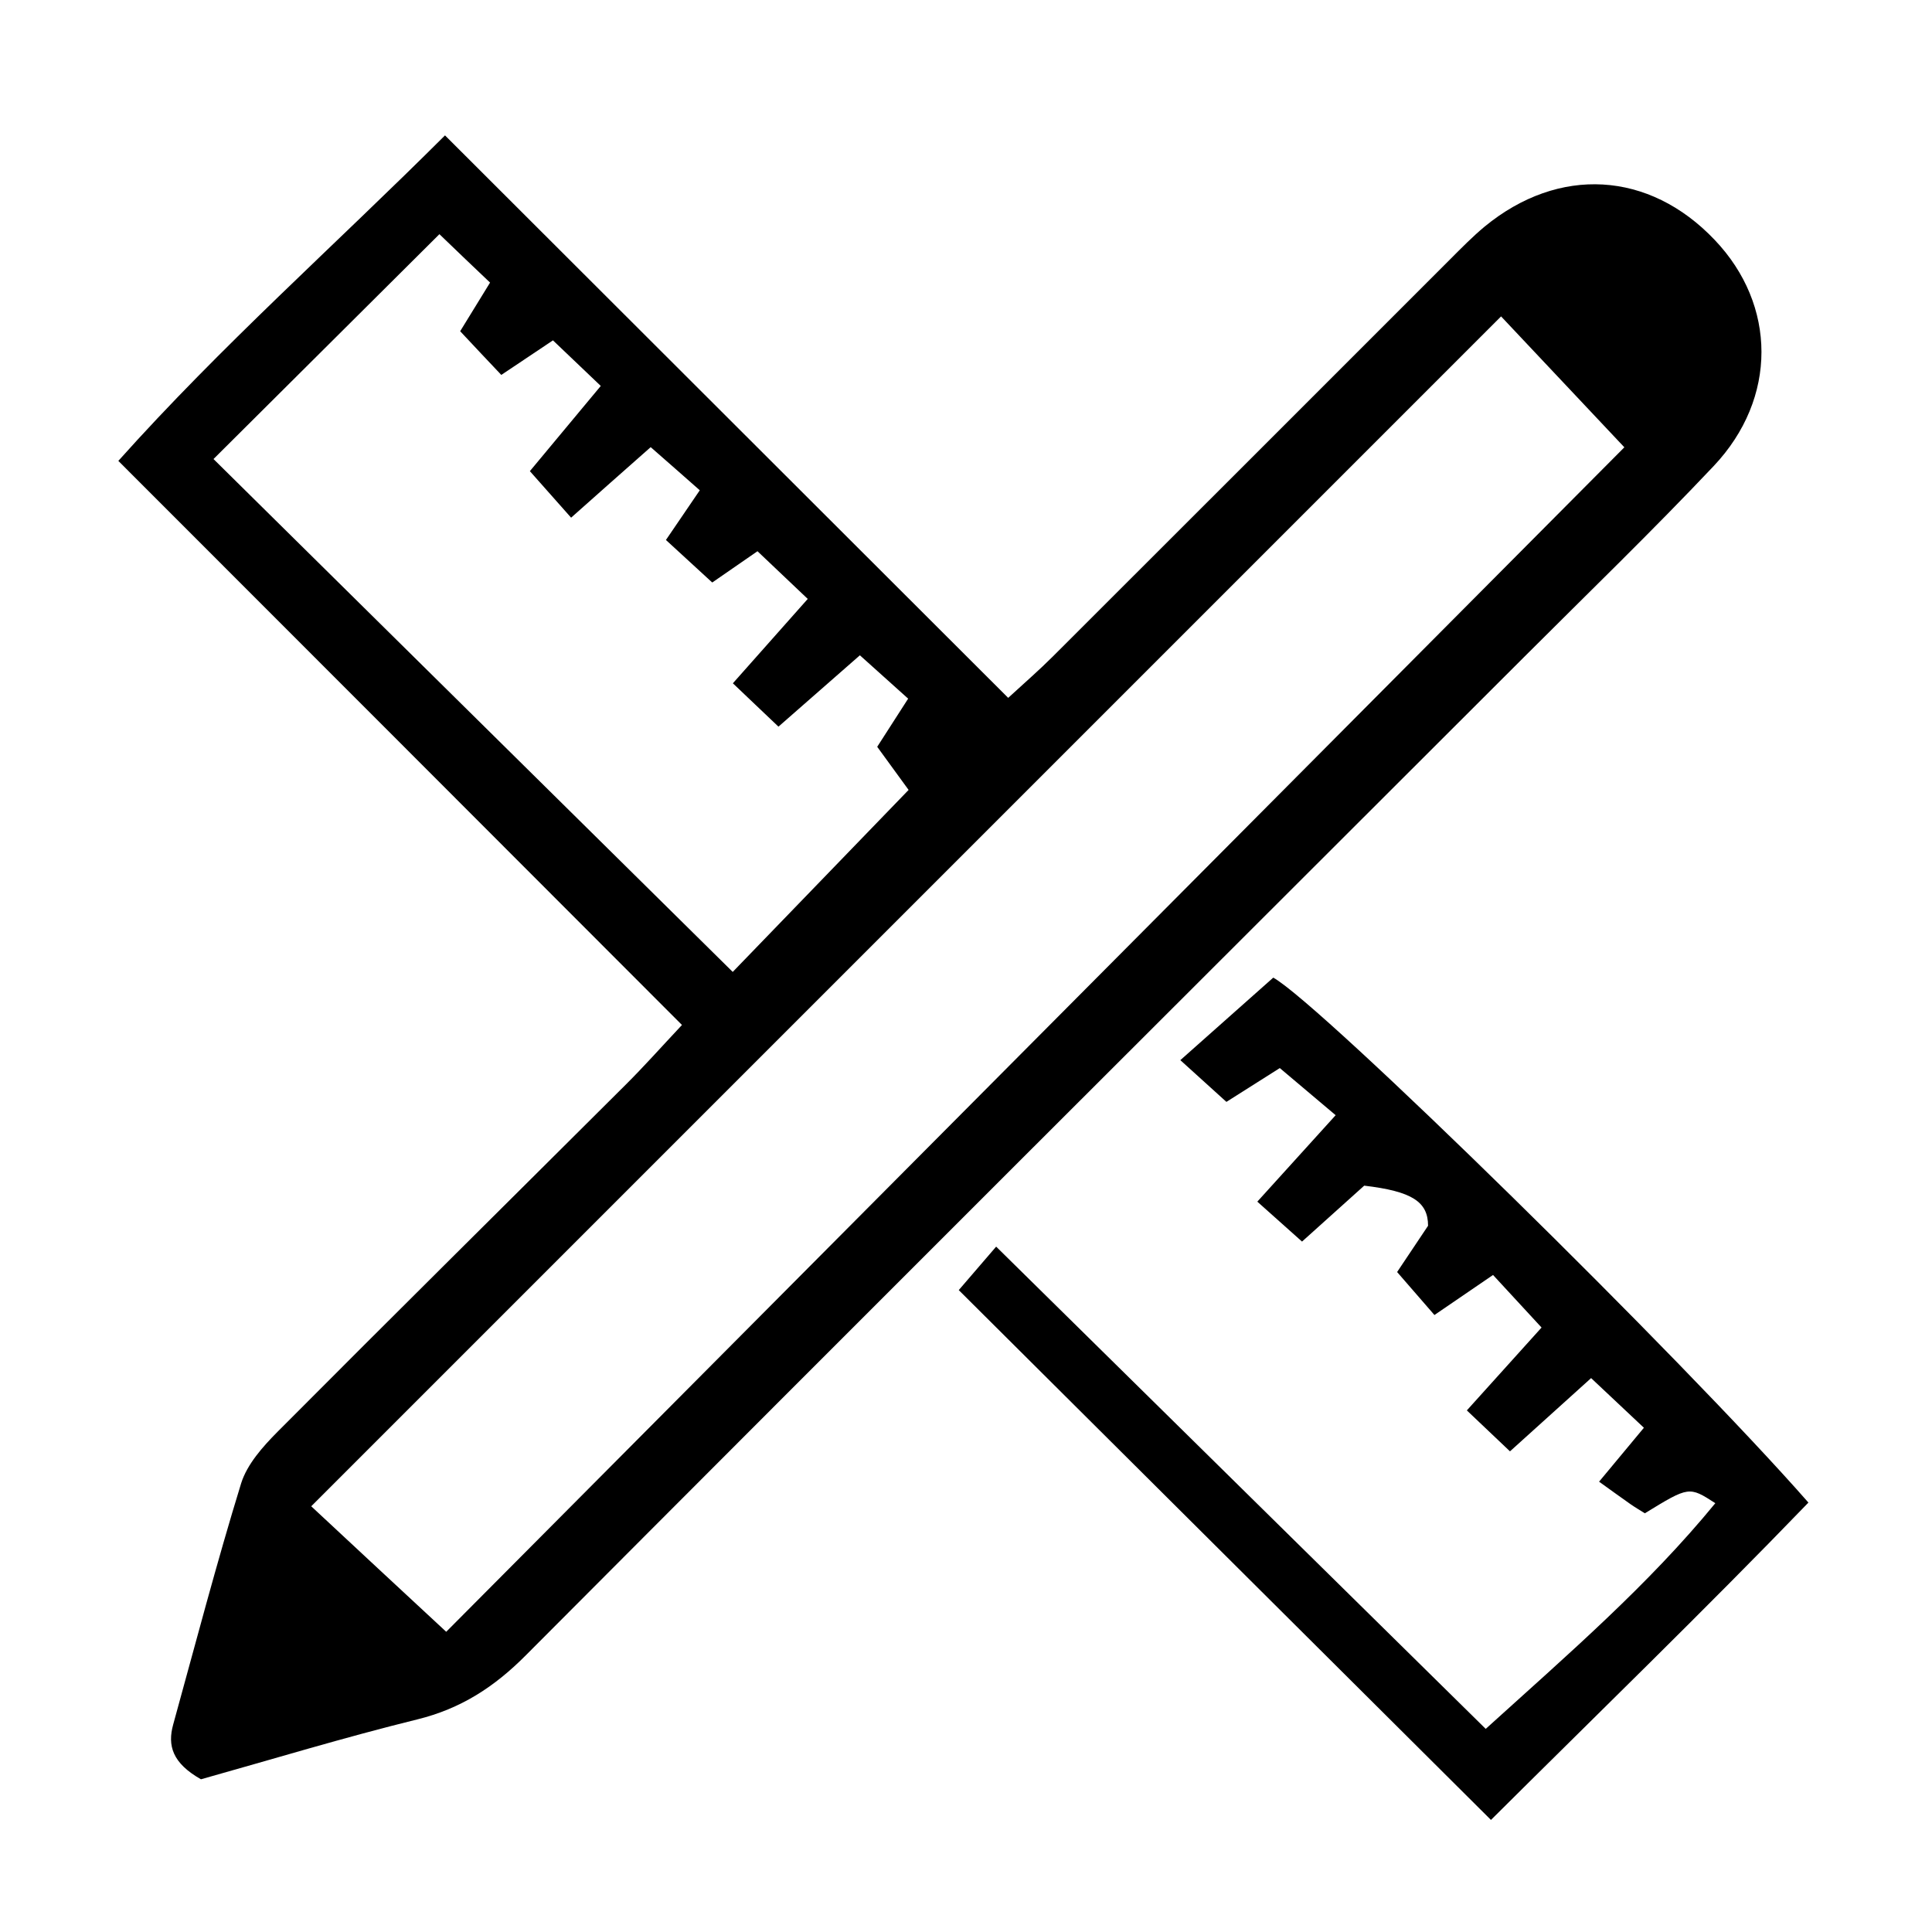 <?xml version="1.0" encoding="utf-8"?>
<!-- Generator: Adobe Illustrator 23.0.1, SVG Export Plug-In . SVG Version: 6.00 Build 0)  -->
<svg version="1.1" id="Layer_1" xmlns="http://www.w3.org/2000/svg" xmlns:xlink="http://www.w3.org/1999/xlink" x="0px" y="0px" viewBox="0 0 512 512" style="enable-background:new 0 0 512 512;" xml:space="preserve">
	<style type="text/css">
		.st0{display:none;}
		.st1{display:inline;}
	</style>
	<g class="st0">
		<path class="st1" d="M429.58,181.18v-30.56c22.71-12.36,25.82-17.35,19.8-31.78c-11.38-27.3-12.83-27.95-44.32-19.23 c-7.17-6.59-14.46-13.31-21.68-19.93c6.69-29.7,5.97-31.96-12.83-39.15c-22.41-8.6-26.12-6.84-40.36,18.98 c-10.2,0.6-20.43,1.2-30.21,1.78c-13.26-24.16-18.05-26.95-33.54-20.03c-27.47,12.23-27.9,13.31-16.69,45.57 c-3.03,2.41-7.19,5.24-10.83,8.65c-3.86,3.66-7.19,7.87-10.53,11.53c-26.29-7.32-31.76-6.09-37.73,9.93 c-9,24.16-13.59,28.5,18.62,43.47v30.63c-21.43,11.23-25.04,16.57-20.3,29.93c9.58,27,12.51,28.35,45.35,20.96 c7.22,6.74,14.49,13.54,21.53,20.13c-7.04,28.02-6.04,31.56,10.7,38.18c25.94,10.28,27.2,9.75,42.39-18.12 c9.8-0.55,19.73-1.13,29.73-1.7c17.97,27.15,19.95,27.75,46.47,13.99c13.36-6.94,14.19-13.41,4.71-37.5 c7.02-7.52,14.06-15.06,20.93-22.43c29.73,7.85,31.18,7.22,40.21-16.57C458.53,198.1,456.72,194.91,429.58,181.18z M319.23,239.41 c-37.2-0.2-67.88-31.56-67.73-69.18c0.15-37.15,30.56-67.63,67.65-67.88c37.5-0.25,68.31,30.61,68.31,68.43 C387.44,208.45,356.48,239.61,319.23,239.41z"/>
		<path class="st1" d="M242.39,316.27l-10.23-20.91c11.41-16.06,11.86-20.51,2.91-28.38c-16.92-14.87-18.14-14.83-36.76,1.67 c-7.11-2.11-14.35-4.27-21.51-6.38c-5.36-22.57-6.61-23.87-21.89-22.5c-18.21,1.62-20.16,4.06-21.27,26.49 c-6.78,3.83-13.58,7.66-20.07,11.33c-17.16-12.1-21.37-12.4-29.65-2.48c-14.71,17.56-14.64,18.44,3.83,36.77 c-1.27,2.66-3.17,5.99-4.52,9.54c-1.42,3.8-2.29,7.79-3.35,11.41c-20.44,3.79-23.77,6.46-22.49,19.42 c1.93,19.55,0.24,24.05,27.29,23.51l10.25,20.96c-10.91,14.86-11.59,19.72-3.88,27.28c15.59,15.27,18.05,15.21,38.04-0.83 c7.2,2.2,14.44,4.41,21.47,6.57c4.56,21.53,6.43,23.62,20.1,22.54c21.19-1.65,21.87-2.43,22.94-26.59 c6.52-3.66,13.12-7.37,19.77-11.12c21.38,12.56,22.94,12.31,36.48-5.98c6.82-9.22,5.22-13.92-9.32-27.24 c2.29-7.49,4.58-15.01,6.82-22.36c22.97-4.58,23.75-5.5,21.97-24.79C267.86,318.16,265.56,316.59,242.39,316.27z M186.37,393.05 c-25.52,12.31-57.01,1.12-69.5-24.68c-12.33-25.47-1.72-56.5,23.58-69.09c25.58-12.72,56.98-1.91,69.64,23.97 C222.68,349.04,211.92,380.72,186.37,393.05z"/>
		<path class="st1" d="M398.47,358.34l-12.25-12.82c4.57-14.29,3.87-17.63-4.44-21.27c-15.72-6.89-16.59-6.58-26.3,9.71 c-5.65,0.11-11.4,0.22-17.08,0.34c-9.1-15.14-10.31-15.8-21.08-11.28c-12.85,5.38-13.7,7.6-9.32,24.14 c-4.04,4.34-8.09,8.7-11.96,12.86c-15.25-4.82-18.37-4.07-22.1,5.05c-6.62,16.15-6.36,16.77,11.27,25.81 c-0.31,2.23-0.92,5.08-1.07,7.97c-0.15,3.08,0.14,6.19,0.21,9.06c-13.96,7.47-15.76,10.18-11.84,19.29 c5.91,13.74,5.73,17.4,25.24,10.76l12.28,12.85c-4.49,13.3-3.86,16.99,3.48,20.69c14.84,7.48,16.61,6.88,27.42-9.39 c5.73-0.07,11.5-0.13,17.1-0.19c8.28,14.58,10.12,15.66,19.8,11.72c15-6.09,15.32-6.82,10.51-24.6c3.89-4.16,7.82-8.38,11.79-12.64 c18.42,4.18,19.5,3.64,25.1-12.77c2.82-8.27,0.57-11.31-13.06-17.62c-0.07-5.97-0.14-11.96-0.22-17.8 c15.62-8.63,15.97-9.48,10.22-23.07C417.4,353.83,415.36,353.22,398.47,358.34z M375.54,427.01 c-15.68,14.83-41.13,13.98-56.15-1.86c-14.83-15.64-14.3-40.62,1.16-55.6c15.63-15.14,40.92-14.55,56.09,1.31 C391.73,386.68,391.24,412.16,375.54,427.01z"/>
	</g>
	<path class="st0" d="M373.75,86.76c0-6.17-0.39-12.36-0.63-18.53c-0.34-8.87-4.49-16.14-10.56-22.08 c-6.97-6.84-15.8-10.21-25.62-10.22c-51.42-0.07-102.85-0.04-154.26,0c-2.36,0-4.72,0.34-7.07,0.61 c-19.33,2.25-31.68,18.05-31.7,36.81c-0.08,60.81-0.03,121.61-0.03,182.42c0,60.15,0.01,120.31,0,180.46 c0,12.63,3.93,23.47,13.87,31.81c5.97,5,12.73,7.98,20.49,7.99c53.39,0.08,106.77,0,160.16,0.08c9.76,0.01,17.83-3.93,24.4-10.54 c7.57-7.61,10.96-17.33,10.96-28.04C373.79,320.61,373.79,203.68,373.75,86.76z M239.39,64.7c7.3-0.03,14.61,0,21.92,0 c7.3,0,14.61-0.01,21.92,0c3.87,0.01,6.87,2.57,7.37,6.23c0.43,3.16-2.27,6.81-5.74,7.51c-1.99,0.4-4.03,0.66-6.05,0.67 c-12.22,0.05-24.43,0.07-36.65,0c-3.78-0.02-7.41-0.86-9.16-4.72C230.93,69.8,234.36,64.73,239.39,64.7z M260.67,459.79 c-11.15-0.09-22.39-10.79-21.84-22.6c0.56-11.8,9.14-21.54,22.19-21.84c10.73-0.25,22.51,9.67,21.72,22.17 C283.74,449.35,272.83,459.89,260.67,459.79z M354.63,396.57H161.77V106.1h192.86V396.57z"/>
	<g>
		<path d="M454.41,63.58c-17.36-18.29-41.33-19.69-60.99-3.51c-3.17,2.64-6.09,5.62-9.01,8.54 c-35.12,35.12-70.21,70.24-105.37,105.34c-3.57,3.57-7.39,6.89-11.86,10.99c-50.15-50.09-99.47-99.34-149.25-149.06 C88.75,65,58.69,91.59,31.36,122.14c50.28,50.28,99.43,99.5,149.37,149.49c-5.74,6.12-10.15,11.09-14.87,15.78 c-30.77,30.68-61.67,61.24-92.32,92.04c-3.88,3.91-8.04,8.57-9.63,13.63C57.39,414.24,51.8,435.66,45.9,457 c-1.55,5.59-0.25,10.22,7.36,14.53c18.73-5.25,37.92-11.09,57.33-15.87c11.52-2.83,20.43-8.6,28.76-16.99 c88.01-88.32,176.29-176.36,264.49-264.49c16.83-16.83,33.97-33.38,50.31-50.68C471.12,105.53,470.84,80.81,454.41,63.58z  M56.58,121.65c20.59-20.5,39.78-39.59,59.87-59.59c5.12,4.94,9.07,8.7,13.42,12.83c-2.86,4.63-5.19,8.42-7.92,12.89 c3.82,4.07,7.24,7.73,10.9,11.58c4.47-2.98,8.23-5.53,13.69-9.16c4.1,3.91,8.04,7.67,12.67,12.08 c-7.11,8.54-12.58,15.12-18.79,22.58c3.57,4.04,6.86,7.76,10.93,12.33c7.11-6.34,13.51-11.99,21.09-18.69 c4.35,3.82,8.42,7.36,13.01,11.43c-3.04,4.47-5.59,8.2-8.97,13.17c3.66,3.38,7.67,7.05,12.27,11.27c3.7-2.55,7.36-5.09,11.99-8.29 c4.22,4.01,8.2,7.79,13.32,12.64c-6.61,7.45-12.61,14.22-19.84,22.36c4.07,3.85,7.7,7.36,12.08,11.49 c7.42-6.49,13.85-12.14,21.58-18.91c4.22,3.79,8.23,7.39,12.79,11.49c-2.86,4.44-5.25,8.2-8.2,12.76 c2.42,3.32,5.06,6.92,8.32,11.43c-15.31,15.84-30.43,31.49-46.61,48.23C148,211.95,102.97,167.48,56.58,121.65z M118.25,432.44 c-11.99-11.12-24.35-22.61-35.77-33.26C187.47,294.18,291.97,189.69,397.8,83.85c11.21,11.89,22.51,23.88,32.67,34.69 C326.35,223.22,221.85,328.28,118.25,432.44z"/>
		<path d="M254.08,341.89c3.14-3.65,6.1-7.09,9.91-11.52c44.07,43.42,86.63,85.34,129.74,127.8c22.05-19.97,43.06-38.09,60.85-59.81 c-6.97-4.49-6.97-4.49-18.68,2.68c-1.18-0.75-2.49-1.51-3.73-2.37c-2.56-1.79-5.08-3.63-8.4-6.01c4.43-5.34,7.55-9.09,11.88-14.29 c-4.57-4.29-8.81-8.29-13.99-13.16c-7.52,6.79-14.28,12.89-21.5,19.41c-3.65-3.47-6.95-6.59-11.43-10.85 c6.5-7.21,12.58-13.95,19.8-21.96c-4.25-4.61-8.25-8.94-12.86-13.93c-4.86,3.32-8.94,6.11-15.53,10.61 c-2.94-3.38-6.19-7.13-9.89-11.39c3.28-4.9,5.76-8.61,8.2-12.26c0-6.36-4.24-9.13-16.92-10.63c-4.85,4.36-10.18,9.15-16.48,14.82 c-3.7-3.31-7.31-6.53-11.85-10.58c6.79-7.49,12.92-14.26,20.76-22.91c-4.85-4.09-9.46-7.98-14.8-12.49 c-4.32,2.74-8.54,5.41-14.15,8.96c-3.38-3.06-7.04-6.38-12.21-11.06c9.66-8.58,17.24-15.3,24.63-21.87 c12.69,7.07,108.64,101.26,141.82,139.12c-27.69,28.69-56.44,56.54-84.13,84.1C348.11,435.52,301.65,389.25,254.08,341.89z"/>
	</g>
</svg>
